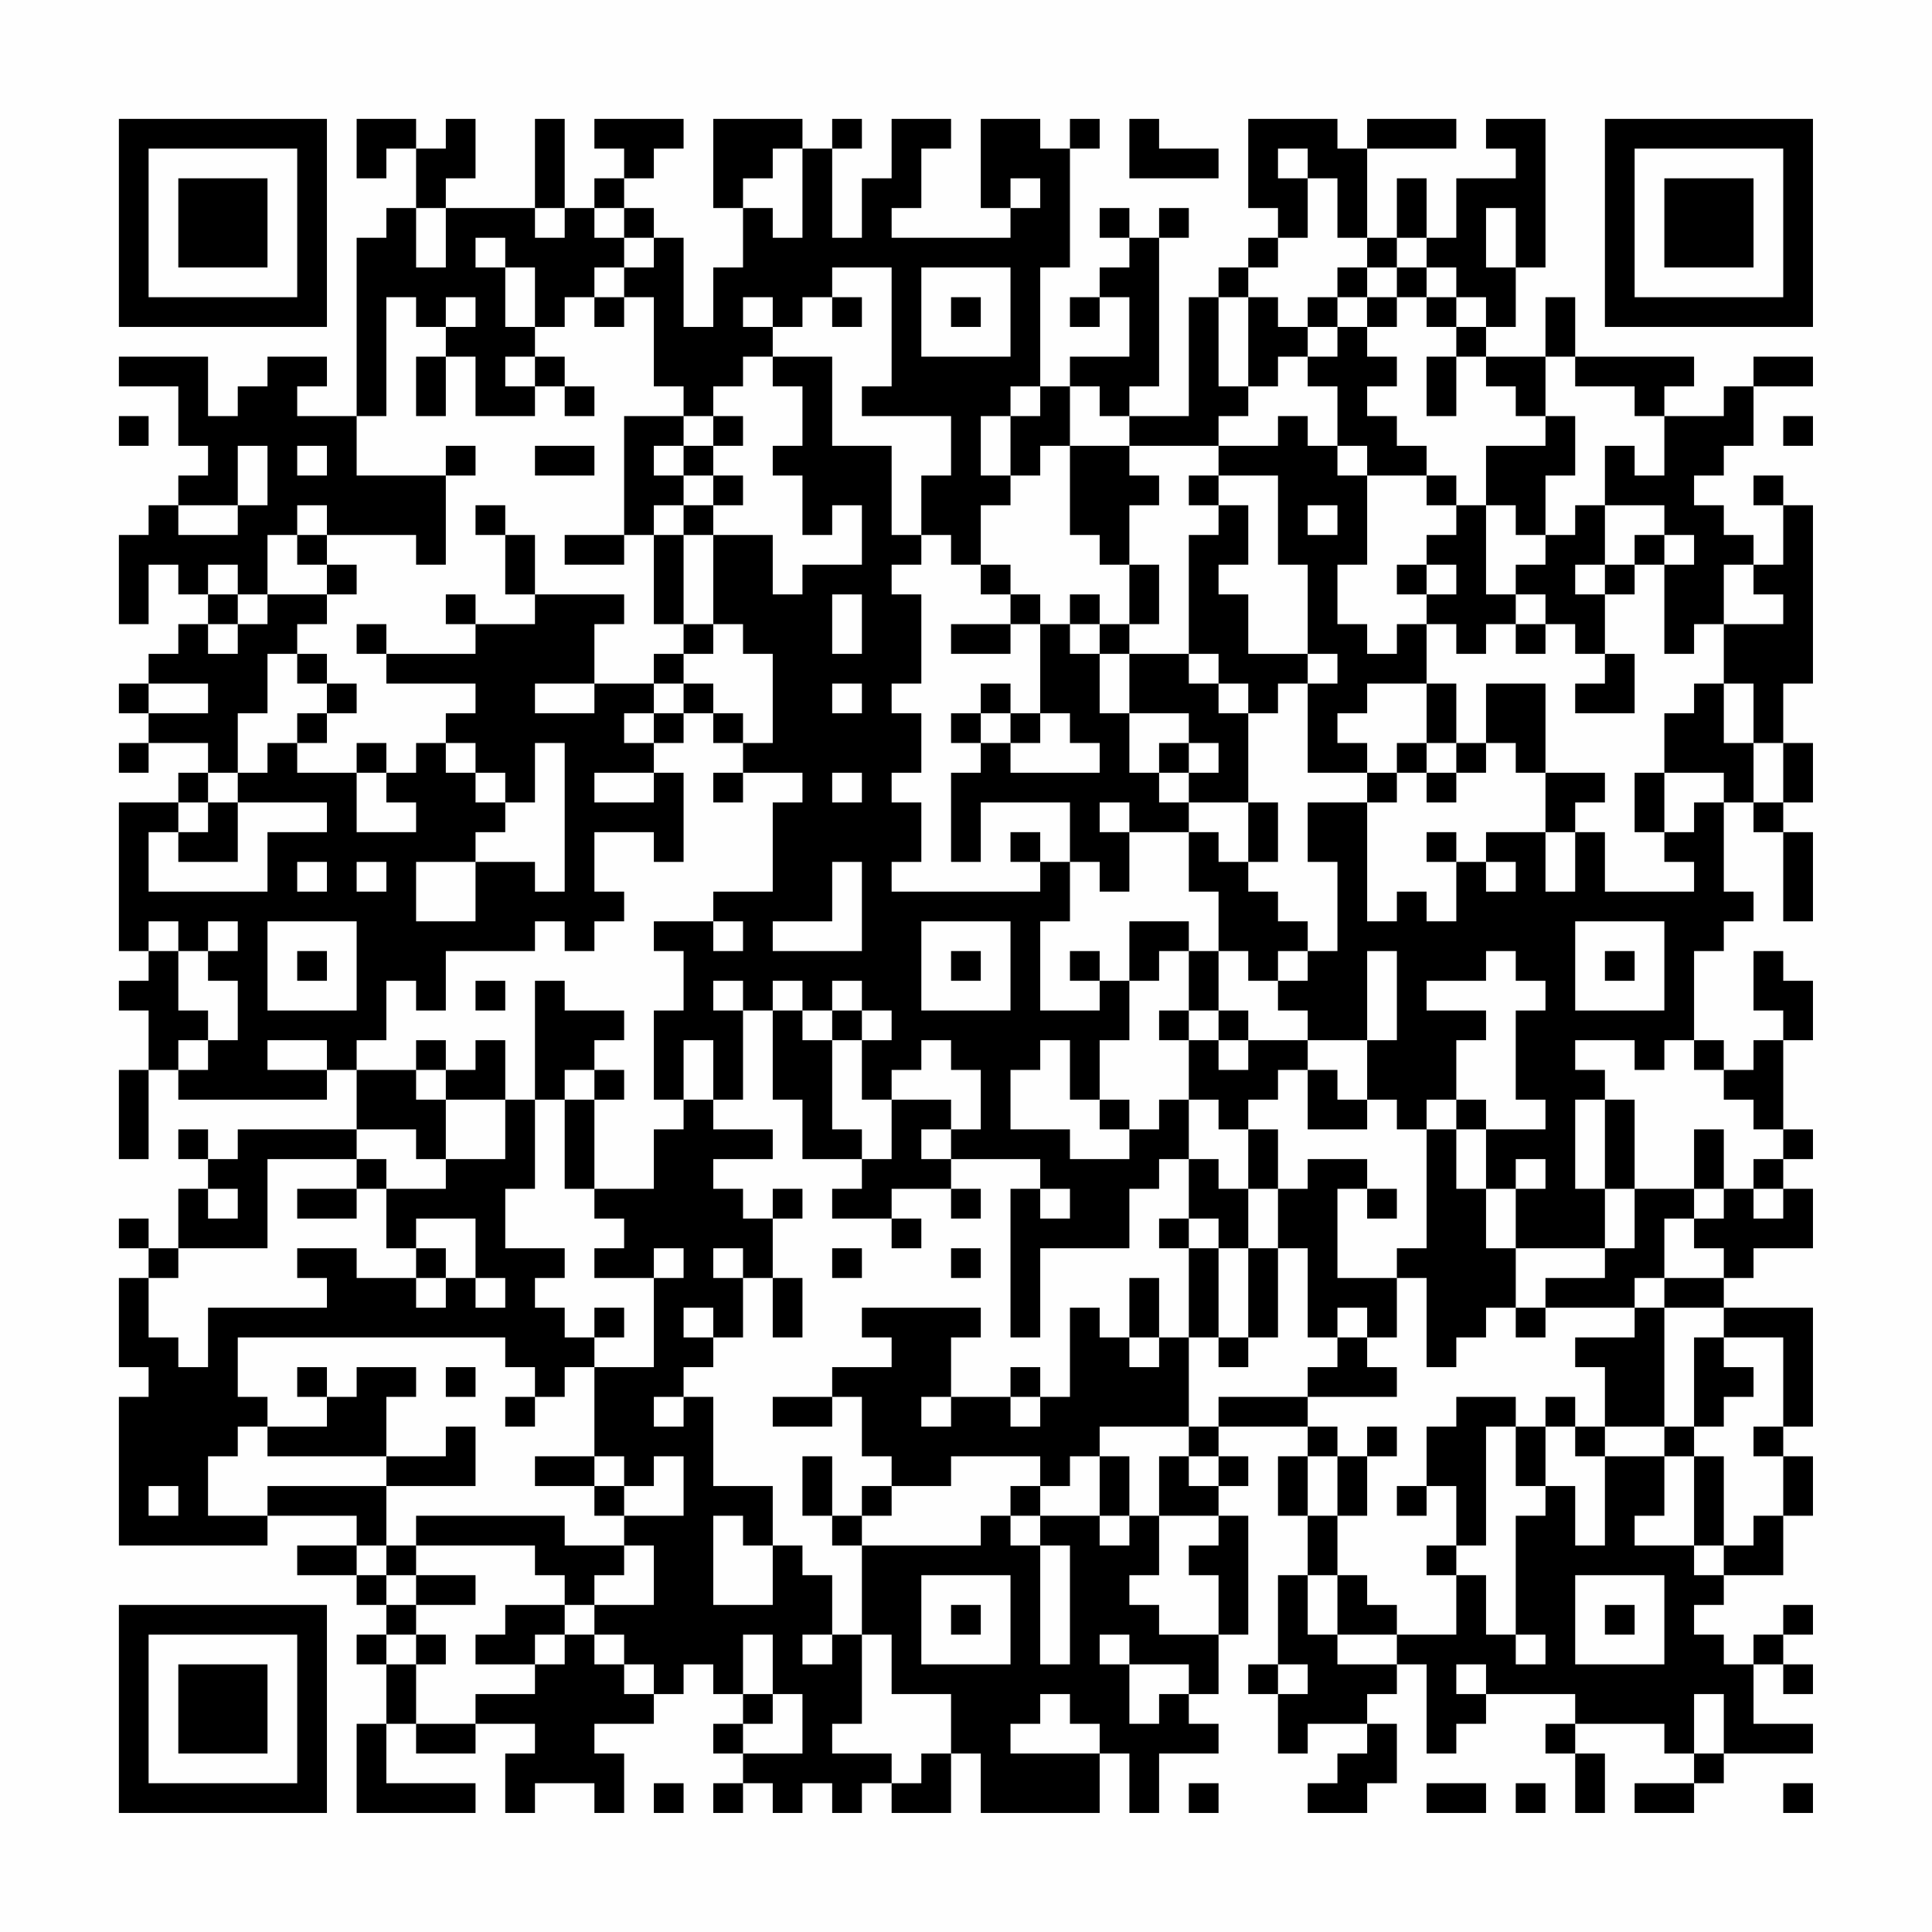 <?xml version="1.0" encoding="UTF-8"?>
<svg xmlns="http://www.w3.org/2000/svg" version="1.1" width="300" height="300" viewBox="0 0 300 300"><rect x="0" y="0" width="300" height="300" fill="#fefefe"/><g transform="scale(4.615)"><g transform="translate(4,4)"><path fill-rule="evenodd" d="M8 0L8 2L9 2L9 1L10 1L10 3L9 3L9 4L8 4L8 10L6 10L6 9L7 9L7 8L5 8L5 9L4 9L4 10L3 10L3 8L0 8L0 9L2 9L2 11L3 11L3 12L2 12L2 13L1 13L1 14L0 14L0 17L1 17L1 15L2 15L2 16L3 16L3 17L2 17L2 18L1 18L1 19L0 19L0 20L1 20L1 21L0 21L0 22L1 22L1 21L3 21L3 22L2 22L2 23L0 23L0 28L1 28L1 29L0 29L0 30L1 30L1 32L0 32L0 35L1 35L1 32L2 32L2 33L7 33L7 32L8 32L8 34L4 34L4 35L3 35L3 34L2 34L2 35L3 35L3 36L2 36L2 38L1 38L1 37L0 37L0 38L1 38L1 39L0 39L0 42L1 42L1 43L0 43L0 48L5 48L5 47L8 47L8 48L6 48L6 49L8 49L8 50L9 50L9 51L8 51L8 52L9 52L9 54L8 54L8 57L12 57L12 56L9 56L9 54L10 54L10 55L12 55L12 54L14 54L14 55L13 55L13 57L14 57L14 56L16 56L16 57L17 57L17 55L16 55L16 54L18 54L18 53L19 53L19 52L20 52L20 53L21 53L21 54L20 54L20 55L21 55L21 56L20 56L20 57L21 57L21 56L22 56L22 57L23 57L23 56L24 56L24 57L25 57L25 56L26 56L26 57L28 57L28 55L29 55L29 57L33 57L33 55L34 55L34 57L35 57L35 55L37 55L37 54L36 54L36 53L37 53L37 51L38 51L38 47L37 47L37 46L38 46L38 45L37 45L37 44L40 44L40 45L39 45L39 47L40 47L40 49L39 49L39 52L38 52L38 53L39 53L39 55L40 55L40 54L42 54L42 55L41 55L41 56L40 56L40 57L42 57L42 56L43 56L43 54L42 54L42 53L43 53L43 52L44 52L44 55L45 55L45 54L46 54L46 53L49 53L49 54L48 54L48 55L49 55L49 57L50 57L50 55L49 55L49 54L52 54L52 55L53 55L53 56L51 56L51 57L53 57L53 56L54 56L54 55L57 55L57 54L55 54L55 52L56 52L56 53L57 53L57 52L56 52L56 51L57 51L57 50L56 50L56 51L55 51L55 52L54 52L54 51L53 51L53 50L54 50L54 49L56 49L56 47L57 47L57 45L56 45L56 44L57 44L57 40L54 40L54 39L55 39L55 38L57 38L57 36L56 36L56 35L57 35L57 34L56 34L56 31L57 31L57 29L56 29L56 28L55 28L55 30L56 30L56 31L55 31L55 32L54 32L54 31L53 31L53 28L54 28L54 27L55 27L55 26L54 26L54 23L55 23L55 24L56 24L56 27L57 27L57 24L56 24L56 23L57 23L57 21L56 21L56 19L57 19L57 13L56 13L56 12L55 12L55 13L56 13L56 15L55 15L55 14L54 14L54 13L53 13L53 12L54 12L54 11L55 11L55 9L57 9L57 8L55 8L55 9L54 9L54 10L52 10L52 9L53 9L53 8L49 8L49 6L48 6L48 8L46 8L46 7L47 7L47 5L48 5L48 0L46 0L46 1L47 1L47 2L45 2L45 4L44 4L44 2L43 2L43 4L42 4L42 1L45 1L45 0L42 0L42 1L41 1L41 0L38 0L38 3L39 3L39 4L38 4L38 5L37 5L37 6L36 6L36 10L34 10L34 9L35 9L35 4L36 4L36 3L35 3L35 4L34 4L34 3L33 3L33 4L34 4L34 5L33 5L33 6L32 6L32 7L33 7L33 6L34 6L34 8L32 8L32 9L31 9L31 5L32 5L32 1L33 1L33 0L32 0L32 1L31 1L31 0L29 0L29 3L30 3L30 4L26 4L26 3L27 3L27 1L28 1L28 0L26 0L26 2L25 2L25 4L24 4L24 1L25 1L25 0L24 0L24 1L23 1L23 0L20 0L20 3L21 3L21 5L20 5L20 7L19 7L19 4L18 4L18 3L17 3L17 2L18 2L18 1L19 1L19 0L16 0L16 1L17 1L17 2L16 2L16 3L15 3L15 0L14 0L14 3L11 3L11 2L12 2L12 0L11 0L11 1L10 1L10 0ZM34 0L34 2L37 2L37 1L35 1L35 0ZM22 1L22 2L21 2L21 3L22 3L22 4L23 4L23 1ZM39 1L39 2L40 2L40 4L39 4L39 5L38 5L38 6L37 6L37 9L38 9L38 10L37 10L37 11L34 11L34 10L33 10L33 9L32 9L32 11L31 11L31 12L30 12L30 10L31 10L31 9L30 9L30 10L29 10L29 12L30 12L30 13L29 13L29 15L28 15L28 14L27 14L27 12L28 12L28 10L25 10L25 9L26 9L26 5L24 5L24 6L23 6L23 7L22 7L22 6L21 6L21 7L22 7L22 8L21 8L21 9L20 9L20 10L19 10L19 9L18 9L18 6L17 6L17 5L18 5L18 4L17 4L17 3L16 3L16 4L17 4L17 5L16 5L16 6L15 6L15 7L14 7L14 5L13 5L13 4L12 4L12 5L13 5L13 7L14 7L14 8L13 8L13 9L14 9L14 10L12 10L12 8L11 8L11 7L12 7L12 6L11 6L11 7L10 7L10 6L9 6L9 10L8 10L8 12L11 12L11 15L10 15L10 14L7 14L7 13L6 13L6 14L5 14L5 16L4 16L4 15L3 15L3 16L4 16L4 17L3 17L3 18L4 18L4 17L5 17L5 16L7 16L7 17L6 17L6 18L5 18L5 20L4 20L4 22L3 22L3 23L2 23L2 24L1 24L1 26L5 26L5 24L7 24L7 23L4 23L4 22L5 22L5 21L6 21L6 22L8 22L8 24L10 24L10 23L9 23L9 22L10 22L10 21L11 21L11 22L12 22L12 23L13 23L13 24L12 24L12 25L10 25L10 27L12 27L12 25L14 25L14 26L15 26L15 21L14 21L14 23L13 23L13 22L12 22L12 21L11 21L11 20L12 20L12 19L9 19L9 18L12 18L12 17L14 17L14 16L17 16L17 17L16 17L16 19L14 19L14 20L16 20L16 19L18 19L18 20L17 20L17 21L18 21L18 22L16 22L16 23L18 23L18 22L19 22L19 25L18 25L18 24L16 24L16 26L17 26L17 27L16 27L16 28L15 28L15 27L14 27L14 28L11 28L11 30L10 30L10 29L9 29L9 31L8 31L8 32L10 32L10 33L11 33L11 35L10 35L10 34L8 34L8 35L5 35L5 38L2 38L2 39L1 39L1 41L2 41L2 42L3 42L3 40L7 40L7 39L6 39L6 38L8 38L8 39L10 39L10 40L11 40L11 39L12 39L12 40L13 40L13 39L12 39L12 37L10 37L10 38L9 38L9 36L11 36L11 35L13 35L13 33L14 33L14 36L13 36L13 38L15 38L15 39L14 39L14 40L15 40L15 41L16 41L16 42L15 42L15 43L14 43L14 42L13 42L13 41L4 41L4 43L5 43L5 44L4 44L4 45L3 45L3 47L5 47L5 46L9 46L9 48L8 48L8 49L9 49L9 50L10 50L10 51L9 51L9 52L10 52L10 54L12 54L12 53L14 53L14 52L15 52L15 51L16 51L16 52L17 52L17 53L18 53L18 52L17 52L17 51L16 51L16 50L18 50L18 48L17 48L17 47L19 47L19 45L18 45L18 46L17 46L17 45L16 45L16 42L18 42L18 39L19 39L19 38L18 38L18 39L16 39L16 38L17 38L17 37L16 37L16 36L18 36L18 34L19 34L19 33L20 33L20 34L22 34L22 35L20 35L20 36L21 36L21 37L22 37L22 39L21 39L21 38L20 38L20 39L21 39L21 41L20 41L20 40L19 40L19 41L20 41L20 42L19 42L19 43L18 43L18 44L19 44L19 43L20 43L20 46L22 46L22 48L21 48L21 47L20 47L20 50L22 50L22 48L23 48L23 49L24 49L24 51L23 51L23 52L24 52L24 51L25 51L25 54L24 54L24 55L26 55L26 56L27 56L27 55L28 55L28 53L26 53L26 51L25 51L25 48L29 48L29 47L30 47L30 48L31 48L31 52L32 52L32 48L31 48L31 47L33 47L33 48L34 48L34 47L35 47L35 49L34 49L34 50L35 50L35 51L37 51L37 49L36 49L36 48L37 48L37 47L35 47L35 45L36 45L36 46L37 46L37 45L36 45L36 44L37 44L37 43L40 43L40 44L41 44L41 45L40 45L40 47L41 47L41 49L40 49L40 51L41 51L41 52L43 52L43 51L45 51L45 49L46 49L46 51L47 51L47 52L48 52L48 51L47 51L47 47L48 47L48 46L49 46L49 48L50 48L50 45L52 45L52 47L51 47L51 48L53 48L53 49L54 49L54 48L55 48L55 47L56 47L56 45L55 45L55 44L56 44L56 41L54 41L54 40L52 40L52 39L54 39L54 38L53 38L53 37L54 37L54 36L55 36L55 37L56 37L56 36L55 36L55 35L56 35L56 34L55 34L55 33L54 33L54 32L53 32L53 31L52 31L52 32L51 32L51 31L49 31L49 32L50 32L50 33L49 33L49 36L50 36L50 38L47 38L47 36L48 36L48 35L47 35L47 36L46 36L46 34L48 34L48 33L47 33L47 30L48 30L48 29L47 29L47 28L46 28L46 29L44 29L44 30L46 30L46 31L45 31L45 33L44 33L44 34L43 34L43 33L42 33L42 31L43 31L43 28L42 28L42 31L40 31L40 30L39 30L39 29L40 29L40 28L41 28L41 25L40 25L40 23L42 23L42 27L43 27L43 26L44 26L44 27L45 27L45 25L46 25L46 26L47 26L47 25L46 25L46 24L48 24L48 26L49 26L49 24L50 24L50 26L53 26L53 25L52 25L52 24L53 24L53 23L54 23L54 22L52 22L52 20L53 20L53 19L54 19L54 21L55 21L55 23L56 23L56 21L55 21L55 19L54 19L54 17L56 17L56 16L55 16L55 15L54 15L54 17L53 17L53 18L52 18L52 15L53 15L53 14L52 14L52 13L50 13L50 11L51 11L51 12L52 12L52 10L51 10L51 9L49 9L49 8L48 8L48 10L47 10L47 9L46 9L46 8L45 8L45 7L46 7L46 6L45 6L45 5L44 5L44 4L43 4L43 5L42 5L42 4L41 4L41 2L40 2L40 1ZM30 2L30 3L31 3L31 2ZM10 3L10 5L11 5L11 3ZM14 3L14 4L15 4L15 3ZM46 3L46 5L47 5L47 3ZM27 5L27 8L30 8L30 5ZM41 5L41 6L40 6L40 7L39 7L39 6L38 6L38 9L39 9L39 8L40 8L40 9L41 9L41 11L40 11L40 10L39 10L39 11L37 11L37 12L36 12L36 13L37 13L37 14L36 14L36 18L34 18L34 17L35 17L35 15L34 15L34 13L35 13L35 12L34 12L34 11L32 11L32 14L33 14L33 15L34 15L34 17L33 17L33 16L32 16L32 17L31 17L31 16L30 16L30 15L29 15L29 16L30 16L30 17L28 17L28 18L30 18L30 17L31 17L31 20L30 20L30 19L29 19L29 20L28 20L28 21L29 21L29 22L28 22L28 25L29 25L29 23L32 23L32 25L31 25L31 24L30 24L30 25L31 25L31 26L26 26L26 25L27 25L27 23L26 23L26 22L27 22L27 20L26 20L26 19L27 19L27 16L26 16L26 15L27 15L27 14L26 14L26 11L24 11L24 8L22 8L22 9L23 9L23 11L22 11L22 12L23 12L23 14L24 14L24 13L25 13L25 15L23 15L23 16L22 16L22 14L20 14L20 13L21 13L21 12L20 12L20 11L21 11L21 10L20 10L20 11L19 11L19 10L17 10L17 14L15 14L15 15L17 15L17 14L18 14L18 17L19 17L19 18L18 18L18 19L19 19L19 20L18 20L18 21L19 21L19 20L20 20L20 21L21 21L21 22L20 22L20 23L21 23L21 22L23 22L23 23L22 23L22 26L20 26L20 27L18 27L18 28L19 28L19 30L18 30L18 33L19 33L19 31L20 31L20 33L21 33L21 30L22 30L22 33L23 33L23 35L25 35L25 36L24 36L24 37L26 37L26 38L27 38L27 37L26 37L26 36L28 36L28 37L29 37L29 36L28 36L28 35L31 35L31 36L30 36L30 41L31 41L31 38L34 38L34 36L35 36L35 35L36 35L36 37L35 37L35 38L36 38L36 41L35 41L35 39L34 39L34 41L33 41L33 40L32 40L32 43L31 43L31 42L30 42L30 43L28 43L28 41L29 41L29 40L25 40L25 41L26 41L26 42L24 42L24 43L22 43L22 44L24 44L24 43L25 43L25 45L26 45L26 46L25 46L25 47L24 47L24 45L23 45L23 47L24 47L24 48L25 48L25 47L26 47L26 46L28 46L28 45L31 45L31 46L30 46L30 47L31 47L31 46L32 46L32 45L33 45L33 47L34 47L34 45L33 45L33 44L36 44L36 41L37 41L37 42L38 42L38 41L39 41L39 38L40 38L40 41L41 41L41 42L40 42L40 43L43 43L43 42L42 42L42 41L43 41L43 39L44 39L44 42L45 42L45 41L46 41L46 40L47 40L47 41L48 41L48 40L51 40L51 41L49 41L49 42L50 42L50 44L49 44L49 43L48 43L48 44L47 44L47 43L45 43L45 44L44 44L44 46L43 46L43 47L44 47L44 46L45 46L45 48L44 48L44 49L45 49L45 48L46 48L46 44L47 44L47 46L48 46L48 44L49 44L49 45L50 45L50 44L52 44L52 45L53 45L53 48L54 48L54 45L53 45L53 44L54 44L54 43L55 43L55 42L54 42L54 41L53 41L53 44L52 44L52 40L51 40L51 39L52 39L52 37L53 37L53 36L54 36L54 34L53 34L53 36L51 36L51 33L50 33L50 36L51 36L51 38L50 38L50 39L48 39L48 40L47 40L47 38L46 38L46 36L45 36L45 34L46 34L46 33L45 33L45 34L44 34L44 38L43 38L43 39L41 39L41 36L42 36L42 37L43 37L43 36L42 36L42 35L40 35L40 36L39 36L39 34L38 34L38 33L39 33L39 32L40 32L40 34L42 34L42 33L41 33L41 32L40 32L40 31L38 31L38 30L37 30L37 28L38 28L38 29L39 29L39 28L40 28L40 27L39 27L39 26L38 26L38 25L39 25L39 23L38 23L38 20L39 20L39 19L40 19L40 22L42 22L42 23L43 23L43 22L44 22L44 23L45 23L45 22L46 22L46 21L47 21L47 22L48 22L48 24L49 24L49 23L50 23L50 22L48 22L48 19L46 19L46 21L45 21L45 19L44 19L44 17L45 17L45 18L46 18L46 17L47 17L47 18L48 18L48 17L49 17L49 18L50 18L50 19L49 19L49 20L51 20L51 18L50 18L50 16L51 16L51 15L52 15L52 14L51 14L51 15L50 15L50 13L49 13L49 14L48 14L48 12L49 12L49 10L48 10L48 11L46 11L46 13L45 13L45 12L44 12L44 11L43 11L43 10L42 10L42 9L43 9L43 8L42 8L42 7L43 7L43 6L44 6L44 7L45 7L45 6L44 6L44 5L43 5L43 6L42 6L42 5ZM16 6L16 7L17 7L17 6ZM24 6L24 7L25 7L25 6ZM28 6L28 7L29 7L29 6ZM41 6L41 7L40 7L40 8L41 8L41 7L42 7L42 6ZM10 8L10 10L11 10L11 8ZM14 8L14 9L15 9L15 10L16 10L16 9L15 9L15 8ZM44 8L44 10L45 10L45 8ZM0 10L0 11L1 11L1 10ZM56 10L56 11L57 11L57 10ZM4 11L4 13L2 13L2 14L4 14L4 13L5 13L5 11ZM6 11L6 12L7 12L7 11ZM11 11L11 12L12 12L12 11ZM14 11L14 12L16 12L16 11ZM18 11L18 12L19 12L19 13L18 13L18 14L19 14L19 17L20 17L20 18L19 18L19 19L20 19L20 20L21 20L21 21L22 21L22 18L21 18L21 17L20 17L20 14L19 14L19 13L20 13L20 12L19 12L19 11ZM41 11L41 12L42 12L42 15L41 15L41 17L42 17L42 18L43 18L43 17L44 17L44 16L45 16L45 15L44 15L44 14L45 14L45 13L44 13L44 12L42 12L42 11ZM37 12L37 13L38 13L38 15L37 15L37 16L38 16L38 18L40 18L40 19L41 19L41 18L40 18L40 15L39 15L39 12ZM12 13L12 14L13 14L13 16L14 16L14 14L13 14L13 13ZM40 13L40 14L41 14L41 13ZM46 13L46 16L47 16L47 17L48 17L48 16L47 16L47 15L48 15L48 14L47 14L47 13ZM6 14L6 15L7 15L7 16L8 16L8 15L7 15L7 14ZM43 15L43 16L44 16L44 15ZM49 15L49 16L50 16L50 15ZM11 16L11 17L12 17L12 16ZM24 16L24 18L25 18L25 16ZM8 17L8 18L9 18L9 17ZM32 17L32 18L33 18L33 20L34 20L34 22L35 22L35 23L36 23L36 24L34 24L34 23L33 23L33 24L34 24L34 26L33 26L33 25L32 25L32 27L31 27L31 30L33 30L33 29L34 29L34 31L33 31L33 33L32 33L32 31L31 31L31 32L30 32L30 34L32 34L32 35L34 35L34 34L35 34L35 33L36 33L36 35L37 35L37 36L38 36L38 38L37 38L37 37L36 37L36 38L37 38L37 41L38 41L38 38L39 38L39 36L38 36L38 34L37 34L37 33L36 33L36 31L37 31L37 32L38 32L38 31L37 31L37 30L36 30L36 28L37 28L37 26L36 26L36 24L37 24L37 25L38 25L38 23L36 23L36 22L37 22L37 21L36 21L36 20L34 20L34 18L33 18L33 17ZM6 18L6 19L7 19L7 20L6 20L6 21L7 21L7 20L8 20L8 19L7 19L7 18ZM36 18L36 19L37 19L37 20L38 20L38 19L37 19L37 18ZM1 19L1 20L3 20L3 19ZM24 19L24 20L25 20L25 19ZM42 19L42 20L41 20L41 21L42 21L42 22L43 22L43 21L44 21L44 22L45 22L45 21L44 21L44 19ZM29 20L29 21L30 21L30 22L33 22L33 21L32 21L32 20L31 20L31 21L30 21L30 20ZM8 21L8 22L9 22L9 21ZM35 21L35 22L36 22L36 21ZM24 22L24 23L25 23L25 22ZM51 22L51 24L52 24L52 22ZM3 23L3 24L2 24L2 25L4 25L4 23ZM44 24L44 25L45 25L45 24ZM6 25L6 26L7 26L7 25ZM8 25L8 26L9 26L9 25ZM24 25L24 27L22 27L22 28L25 28L25 25ZM1 27L1 28L2 28L2 30L3 30L3 31L2 31L2 32L3 32L3 31L4 31L4 29L3 29L3 28L4 28L4 27L3 27L3 28L2 28L2 27ZM5 27L5 30L8 30L8 27ZM20 27L20 28L21 28L21 27ZM27 27L27 30L30 30L30 27ZM34 27L34 29L35 29L35 28L36 28L36 27ZM49 27L49 30L52 30L52 27ZM6 28L6 29L7 29L7 28ZM28 28L28 29L29 29L29 28ZM32 28L32 29L33 29L33 28ZM50 28L50 29L51 29L51 28ZM12 29L12 30L13 30L13 29ZM14 29L14 33L15 33L15 36L16 36L16 33L17 33L17 32L16 32L16 31L17 31L17 30L15 30L15 29ZM20 29L20 30L21 30L21 29ZM22 29L22 30L23 30L23 31L24 31L24 34L25 34L25 35L26 35L26 33L28 33L28 34L27 34L27 35L28 35L28 34L29 34L29 32L28 32L28 31L27 31L27 32L26 32L26 33L25 33L25 31L26 31L26 30L25 30L25 29L24 29L24 30L23 30L23 29ZM24 30L24 31L25 31L25 30ZM35 30L35 31L36 31L36 30ZM5 31L5 32L7 32L7 31ZM10 31L10 32L11 32L11 33L13 33L13 31L12 31L12 32L11 32L11 31ZM15 32L15 33L16 33L16 32ZM33 33L33 34L34 34L34 33ZM8 35L8 36L6 36L6 37L8 37L8 36L9 36L9 35ZM3 36L3 37L4 37L4 36ZM22 36L22 37L23 37L23 36ZM31 36L31 37L32 37L32 36ZM10 38L10 39L11 39L11 38ZM24 38L24 39L25 39L25 38ZM28 38L28 39L29 39L29 38ZM22 39L22 41L23 41L23 39ZM16 40L16 41L17 41L17 40ZM41 40L41 41L42 41L42 40ZM34 41L34 42L35 42L35 41ZM6 42L6 43L7 43L7 44L5 44L5 45L9 45L9 46L12 46L12 44L11 44L11 45L9 45L9 43L10 43L10 42L8 42L8 43L7 43L7 42ZM11 42L11 43L12 43L12 42ZM13 43L13 44L14 44L14 43ZM27 43L27 44L28 44L28 43ZM30 43L30 44L31 44L31 43ZM42 44L42 45L41 45L41 47L42 47L42 45L43 45L43 44ZM14 45L14 46L16 46L16 47L17 47L17 46L16 46L16 45ZM1 46L1 47L2 47L2 46ZM10 47L10 48L9 48L9 49L10 49L10 50L12 50L12 49L10 49L10 48L14 48L14 49L15 49L15 50L13 50L13 51L12 51L12 52L14 52L14 51L15 51L15 50L16 50L16 49L17 49L17 48L15 48L15 47ZM27 49L27 52L30 52L30 49ZM41 49L41 51L43 51L43 50L42 50L42 49ZM49 49L49 52L52 52L52 49ZM28 50L28 51L29 51L29 50ZM50 50L50 51L51 51L51 50ZM10 51L10 52L11 52L11 51ZM21 51L21 53L22 53L22 54L21 54L21 55L23 55L23 53L22 53L22 51ZM33 51L33 52L34 52L34 54L35 54L35 53L36 53L36 52L34 52L34 51ZM39 52L39 53L40 53L40 52ZM45 52L45 53L46 53L46 52ZM31 53L31 54L30 54L30 55L33 55L33 54L32 54L32 53ZM53 53L53 55L54 55L54 53ZM18 56L18 57L19 57L19 56ZM36 56L36 57L37 57L37 56ZM44 56L44 57L46 57L46 56ZM47 56L47 57L48 57L48 56ZM56 56L56 57L57 57L57 56ZM0 0L0 7L7 7L7 0ZM1 1L1 6L6 6L6 1ZM2 2L2 5L5 5L5 2ZM50 0L50 7L57 7L57 0ZM51 1L51 6L56 6L56 1ZM52 2L52 5L55 5L55 2ZM0 50L0 57L7 57L7 50ZM1 51L1 56L6 56L6 51ZM2 52L2 55L5 55L5 52Z" fill="#000000"/></g></g></svg>
